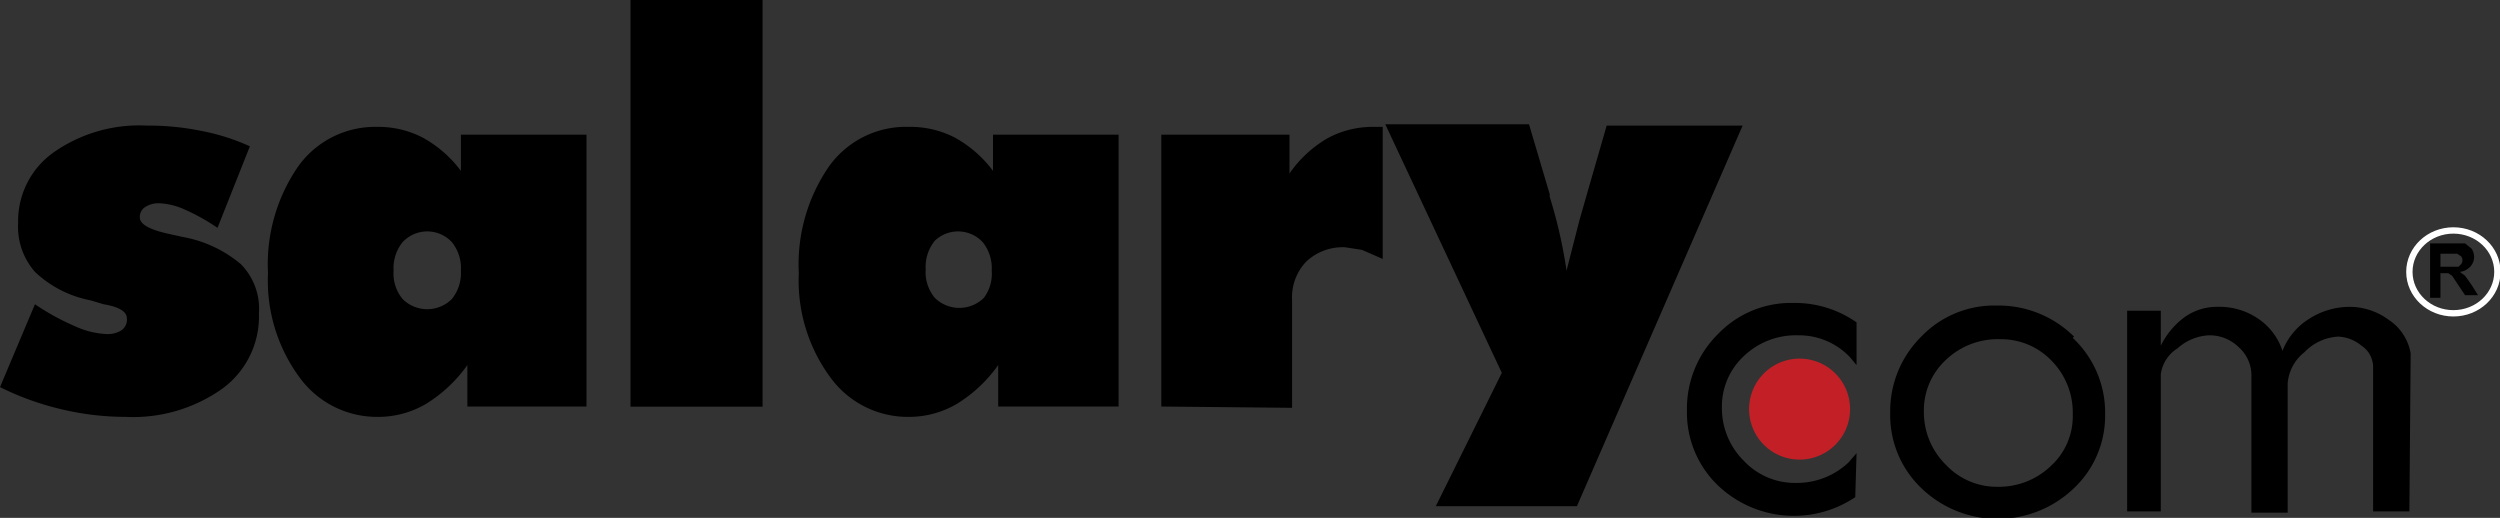 <svg xmlns:xlink="http://www.w3.org/1999/xlink" xmlns="http://www.w3.org/2000/svg" id="Layer_1" data-name="Layer 1" width="193.1" height="40" viewBox="0 0 193.1 40"><rect x="0" y="0" width="193.1" height="40" fill="#333333" stroke="none"/><defs><style>.cls-1{fill:#000;}.cls-2{fill:#c22026;}.cls-3{fill:none;stroke:#fff;stroke-width:0.49px;}</style></defs><title>salary-logo-reversed</title><path class="cls-1" d="M143.4,35l-.6.7a5.8,5.8,0,0,1-4.1,1.6,5.4,5.4,0,0,1-4-1.7,5.7,5.7,0,0,1-1.7-4.1,5.3,5.3,0,0,1,1.7-4,5.8,5.8,0,0,1,4.2-1.6,5.4,5.4,0,0,1,4,1.7l.5.6V24.9a8.3,8.3,0,0,0-4.9-1.5,7.8,7.8,0,0,0-5.8,2.4,8.1,8.1,0,0,0-2.4,5.9,7.8,7.8,0,0,0,2.4,5.8,8.5,8.5,0,0,0,10.6.9Z"></path><path class="cls-1" d="M160.2,26a8.3,8.3,0,0,0-6-2.4,7.8,7.8,0,0,0-5.8,2.4,8.1,8.1,0,0,0-2.4,5.9,7.8,7.8,0,0,0,2.4,5.8,8.5,8.5,0,0,0,11.8,0,7.7,7.7,0,0,0,2.4-5.7,7.9,7.9,0,0,0-2.5-5.9m-1.7,9.9a5.8,5.8,0,0,1-4.1,1.6,5.4,5.4,0,0,1-4-1.7,5.7,5.7,0,0,1-1.7-4.1,5.3,5.3,0,0,1,1.7-4,5.8,5.8,0,0,1,4.2-1.6,5.4,5.4,0,0,1,4,1.7,5.7,5.7,0,0,1,1.6,4.1,5.2,5.2,0,0,1-1.7,4"></path><path class="cls-1" d="M186.1,39.5h-2.8V28.3a2,2,0,0,0-.9-1.6,3,3,0,0,0-1.8-.7,3.9,3.9,0,0,0-2.6,1.2,3.4,3.4,0,0,0-1.3,2.4v10h-2.8V29a2.9,2.9,0,0,0-1-2.2,3.2,3.2,0,0,0-2.3-.9,3.9,3.9,0,0,0-2.4,1,2.8,2.8,0,0,0-1.3,2V39.5h-2.6V24h2.6v2.7a6.1,6.1,0,0,1,1.7-2.1,4.3,4.3,0,0,1,2.7-.9,5.3,5.3,0,0,1,3.1.9,4.8,4.8,0,0,1,1.9,2.5,5.1,5.1,0,0,1,2.1-2.5,5.8,5.8,0,0,1,3.1-.9,5.1,5.1,0,0,1,3,1,3.9,3.9,0,0,1,1.7,2.6Z"></path><path class="cls-2" d="M142.9,31.6a3.9,3.9,0,1,1-3.9-3.9,3.9,3.9,0,0,1,3.9,3.9"></path><path class="cls-1" d="M0,29.9l2.7-6.4a18.4,18.4,0,0,0,3.1,1.7,6.4,6.4,0,0,0,2.4.6,2,2,0,0,0,1.2-.3,1,1,0,0,0,.4-.9q0-.8-1.8-1.1L7,23.2A8.6,8.6,0,0,1,2.7,21a5.3,5.3,0,0,1-1.3-3.8,6.5,6.5,0,0,1,2.7-5.4,11.5,11.5,0,0,1,7.2-2.1,20.6,20.6,0,0,1,4.2.4,16.6,16.6,0,0,1,3.8,1.2l-2.5,6.3a15.4,15.4,0,0,0-2.5-1.4,5.3,5.3,0,0,0-2-.5,1.9,1.9,0,0,0-1.1.3.9.9,0,0,0-.4.8q0,.8,2.4,1.3l.9.2a9.6,9.6,0,0,1,4.5,2.1A4.9,4.9,0,0,1,20,24.2,6.9,6.9,0,0,1,17.2,30a11.9,11.9,0,0,1-7.5,2.2,21.5,21.5,0,0,1-5-.6A21.7,21.7,0,0,1,0,29.9"></path><path class="cls-1" d="M45.3,31.4v-21H35.6v2.8a9.2,9.2,0,0,0-3-2.6,7.5,7.5,0,0,0-3.5-.8A7.3,7.3,0,0,0,23,12.9a13.3,13.3,0,0,0-2.3,8.2,12.6,12.6,0,0,0,2.4,8,7.4,7.4,0,0,0,6.1,3.1,7.3,7.3,0,0,0,3.7-1,11,11,0,0,0,3.2-3v3.2ZM31.1,18.7a2.6,2.6,0,0,1,3.8,0,3.2,3.2,0,0,1,.7,2.2,3.2,3.2,0,0,1-.7,2.2,2.7,2.7,0,0,1-3.8,0,3.1,3.1,0,0,1-.7-2.2,3.2,3.2,0,0,1,.7-2.2"></path><rect class="cls-1" x="48.7" width="10.2" height="31.41"></rect><path class="cls-1" d="M86.4,31.4v-21H76.7v2.8a9.2,9.2,0,0,0-3-2.6,7.5,7.5,0,0,0-3.5-.8A7.3,7.3,0,0,0,64,12.9a13.3,13.3,0,0,0-2.3,8.2,12.6,12.6,0,0,0,2.4,8,7.4,7.4,0,0,0,6.1,3.1,7.3,7.3,0,0,0,3.7-1,10.9,10.9,0,0,0,3.2-3v3.2ZM72.1,18.7a2.6,2.6,0,0,1,3.8,0,3.2,3.2,0,0,1,.7,2.2A3.1,3.1,0,0,1,76,23a2.7,2.7,0,0,1-3.8,0,3.1,3.1,0,0,1-.7-2.2,3.2,3.2,0,0,1,.7-2.2"></path><path class="cls-1" d="M89.7,31.4v-21h9.9v3a9.2,9.2,0,0,1,2.9-2.7,7.3,7.3,0,0,1,3.6-.9h.7V20l-1.6-.7-1.3-.2a4.1,4.1,0,0,0-3,1.1,4,4,0,0,0-1.1,3v8.3Z"></path><path class="cls-1" d="M116,28.8,107,9.6h11.1l1.6,5.4v.2a37.6,37.6,0,0,1,1.3,5.7L122,17l.6-2.1,1.5-5.2h10.5L121.8,39.1H110.9Z"></path><path class="cls-1" d="M187.7,23V18.8h2.7l.5.4a1.2,1.2,0,0,1,.2.6,1.1,1.1,0,0,1-.3.8,1.3,1.3,0,0,1-.8.4l.4.3.5.7.5.8h-1l-.6-.9-.4-.6-.3-.2h-.6V23Zm.8-2.4h1.4l.2-.2a.5.5,0,0,0,.1-.3.5.5,0,0,0-.1-.3l-.3-.2h-1.3Z"></path><ellipse class="cls-3" cx="189.5" cy="21" rx="3.4" ry="3.2"></ellipse></svg>